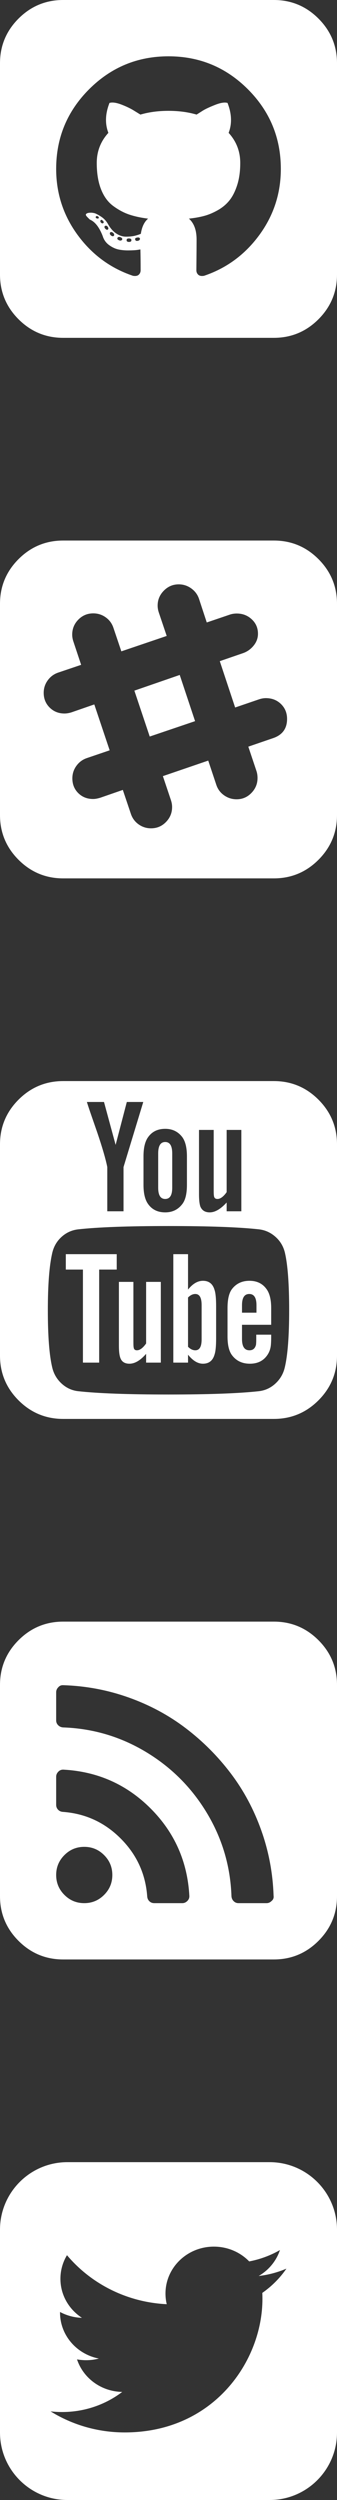 <svg xmlns="http://www.w3.org/2000/svg" xmlns:xlink="http://www.w3.org/1999/xlink" width="20" height="148" version="1.1" viewBox="0 0 20 148"><rect x="0" y="0" width="20" height="148" fill="#333333" stroke="none"/><title>icons-social</title><desc>Created with Sketch.</desc><g id="Symbols" fill="none" fill-rule="evenodd" stroke="none" stroke-width="1"><g id="footer" fill="#FFF" transform="translate(-1076, -113)"><g id="icons-social" transform="translate(1076, 113)"><path id="youtube" d="M11.966,79.299 L11.966,77.255 C11.966,76.821 11.84,76.604 11.589,76.604 C11.441,76.604 11.298,76.674 11.159,76.812 L11.159,79.729 C11.298,79.868 11.441,79.938 11.589,79.938 C11.84,79.938 11.966,79.725 11.966,79.299 Z M14.362,77.711 L15.221,77.711 L15.221,77.268 C15.221,76.826 15.078,76.604 14.792,76.604 C14.505,76.604 14.362,76.826 14.362,77.268 L14.362,77.711 Z M6.927,74.247 L6.927,75.159 L5.885,75.159 L5.885,80.667 L4.922,80.667 L4.922,75.159 L3.906,75.159 L3.906,74.247 L6.927,74.247 Z M9.544,75.888 L9.544,80.667 L8.672,80.667 L8.672,80.146 C8.333,80.536 8.003,80.732 7.682,80.732 C7.396,80.732 7.214,80.61 7.135,80.367 C7.083,80.22 7.057,79.985 7.057,79.664 L7.057,75.888 L7.917,75.888 L7.917,79.404 C7.917,79.612 7.921,79.725 7.93,79.742 C7.938,79.872 8.003,79.938 8.125,79.938 C8.299,79.938 8.481,79.803 8.672,79.534 L8.672,75.888 L9.544,75.888 Z M12.826,77.333 L12.826,79.234 C12.826,79.686 12.795,80.003 12.734,80.185 C12.63,80.549 12.4,80.732 12.044,80.732 C11.74,80.732 11.445,80.554 11.159,80.198 L11.159,80.667 L10.286,80.667 L10.286,74.247 L11.159,74.247 L11.159,76.344 C11.437,75.997 11.732,75.823 12.044,75.823 C12.4,75.823 12.63,76.005 12.734,76.37 C12.795,76.552 12.826,76.873 12.826,77.333 Z M16.094,79.013 L16.094,79.13 C16.094,79.382 16.085,79.569 16.068,79.69 C16.042,79.881 15.977,80.055 15.872,80.211 C15.638,80.558 15.291,80.732 14.831,80.732 C14.379,80.732 14.028,80.567 13.776,80.237 C13.594,80.003 13.503,79.629 13.503,79.117 L13.503,77.438 C13.503,76.925 13.589,76.552 13.763,76.318 C14.015,75.988 14.362,75.823 14.805,75.823 C15.247,75.823 15.586,75.988 15.82,76.318 C16.003,76.569 16.094,76.943 16.094,77.438 L16.094,78.427 L14.362,78.427 L14.362,79.273 C14.362,79.716 14.51,79.938 14.805,79.938 C15.013,79.938 15.143,79.825 15.195,79.599 C15.195,79.59 15.197,79.56 15.202,79.508 C15.206,79.456 15.208,79.384 15.208,79.293 L15.208,79.013 L16.094,79.013 Z M10.221,68.284 L10.221,70.315 C10.221,70.758 10.082,70.979 9.805,70.979 C9.527,70.979 9.388,70.758 9.388,70.315 L9.388,68.284 C9.388,67.832 9.527,67.607 9.805,67.607 C10.082,67.607 10.221,67.832 10.221,68.284 Z M17.161,77.568 C17.161,76.031 17.079,74.903 16.914,74.182 C16.827,73.8 16.641,73.481 16.354,73.225 C16.068,72.969 15.738,72.819 15.365,72.776 C14.184,72.646 12.396,72.581 10,72.581 C7.613,72.581 5.829,72.646 4.648,72.776 C4.266,72.819 3.934,72.969 3.652,73.225 C3.37,73.481 3.186,73.8 3.099,74.182 C2.925,74.938 2.839,76.066 2.839,77.568 C2.839,79.095 2.925,80.224 3.099,80.953 C3.186,81.326 3.37,81.643 3.652,81.904 C3.934,82.164 4.262,82.316 4.635,82.359 C5.825,82.49 7.613,82.555 10,82.555 C12.387,82.555 14.175,82.49 15.365,82.359 C15.738,82.316 16.066,82.164 16.348,81.904 C16.63,81.643 16.814,81.326 16.901,80.953 C17.075,80.224 17.161,79.095 17.161,77.568 Z M7.331,69.091 L8.503,65.237 L7.526,65.237 L6.862,67.776 L6.172,65.237 L5.156,65.237 C5.217,65.437 5.317,65.736 5.456,66.135 L5.768,67.034 C6.072,67.928 6.272,68.614 6.367,69.091 L6.367,71.708 L7.331,71.708 L7.331,69.091 Z M11.094,70.146 L11.094,68.453 C11.094,67.95 11.003,67.572 10.82,67.32 C10.569,66.99 10.23,66.826 9.805,66.826 C9.362,66.826 9.023,66.99 8.789,67.32 C8.607,67.572 8.516,67.95 8.516,68.453 L8.516,70.146 C8.516,70.649 8.607,71.027 8.789,71.279 C9.023,71.609 9.362,71.773 9.805,71.773 C10.23,71.773 10.569,71.609 10.82,71.279 C11.003,71.044 11.094,70.667 11.094,70.146 Z M13.451,71.708 L14.323,71.708 L14.323,66.891 L13.451,66.891 L13.451,70.576 C13.26,70.845 13.077,70.979 12.904,70.979 C12.773,70.979 12.704,70.91 12.695,70.771 C12.687,70.753 12.682,70.641 12.682,70.432 L12.682,66.891 L11.81,66.891 L11.81,70.706 C11.81,71.027 11.836,71.266 11.888,71.422 C11.984,71.656 12.17,71.773 12.448,71.773 C12.76,71.773 13.095,71.578 13.451,71.188 L13.451,71.708 Z M20,67.75 L20,80.25 C20,81.283 19.633,82.166 18.9,82.9 C18.166,83.633 17.283,84 16.25,84 L3.75,84 C2.717,84 1.834,83.633 1.1,82.9 C0.367,82.166 0,81.283 0,80.25 L0,67.75 C0,66.717 0.367,65.834 1.1,65.1 C1.834,64.367 2.717,64 3.75,64 L16.25,64 C17.283,64 18.166,64.367 18.9,65.1 C19.633,65.834 20,66.717 20,67.75 Z"/><path id="slack" d="M20,35.75 L20,48.25 C20,49.283 19.633,50.166 18.9,50.9 C18.166,51.633 17.283,52 16.25,52 L3.75,52 C2.717,52 1.834,51.633 1.1,50.9 C0.367,50.166 0,49.283 0,48.25 L0,35.75 C0,34.717 0.367,33.834 1.1,33.1 C1.834,32.367 2.717,32 3.75,32 L16.25,32 C17.283,32 18.166,32.367 18.9,33.1 C19.633,33.834 20,34.717 20,35.75 Z M15.778,41.329 C15.651,41.329 15.518,41.352 15.379,41.398 L13.955,41.884 L13.044,39.141 L14.407,38.672 C14.661,38.586 14.876,38.437 15.049,38.225 C15.223,38.014 15.31,37.778 15.31,37.518 C15.31,37.177 15.187,36.891 14.941,36.663 C14.695,36.434 14.398,36.32 14.051,36.32 C13.924,36.32 13.799,36.337 13.678,36.372 L12.271,36.85 L11.811,35.452 C11.725,35.197 11.57,34.99 11.347,34.831 C11.124,34.672 10.877,34.593 10.605,34.593 C10.263,34.593 9.97,34.717 9.724,34.966 C9.478,35.215 9.355,35.51 9.355,35.851 C9.355,35.984 9.378,36.12 9.424,36.259 L9.893,37.648 L7.202,38.56 L6.733,37.171 C6.646,36.91 6.493,36.702 6.273,36.546 C6.053,36.389 5.807,36.311 5.535,36.311 C5.188,36.311 4.893,36.434 4.65,36.68 C4.407,36.926 4.285,37.223 4.285,37.57 C4.285,37.703 4.308,37.839 4.355,37.978 L4.815,39.358 L3.452,39.818 C3.197,39.905 2.99,40.058 2.831,40.278 C2.672,40.498 2.593,40.744 2.593,41.016 C2.593,41.363 2.711,41.654 2.948,41.889 C3.186,42.123 3.478,42.24 3.825,42.24 C3.953,42.24 4.091,42.217 4.242,42.171 L5.596,41.702 L6.508,44.419 L5.153,44.879 C4.899,44.966 4.692,45.119 4.533,45.339 C4.374,45.559 4.294,45.805 4.294,46.077 C4.294,46.43 4.411,46.722 4.646,46.954 C4.88,47.185 5.174,47.301 5.527,47.301 C5.648,47.301 5.793,47.275 5.961,47.223 L7.289,46.763 L7.766,48.178 C7.853,48.438 8.006,48.646 8.226,48.803 C8.446,48.959 8.692,49.037 8.964,49.037 C9.311,49.037 9.606,48.913 9.85,48.664 C10.093,48.415 10.214,48.12 10.214,47.778 C10.214,47.645 10.191,47.509 10.145,47.37 L9.667,45.947 L12.358,45.027 L12.836,46.459 C12.922,46.719 13.077,46.928 13.3,47.084 C13.523,47.24 13.77,47.318 14.042,47.318 C14.384,47.318 14.676,47.194 14.919,46.945 C15.162,46.696 15.284,46.401 15.284,46.06 C15.284,45.909 15.263,45.773 15.223,45.652 L14.737,44.202 L16.23,43.69 C16.768,43.499 17.037,43.123 17.037,42.561 C17.037,42.208 16.917,41.915 16.677,41.68 C16.437,41.446 16.137,41.329 15.778,41.329 Z M8.886,43.603 L7.975,40.886 L10.666,39.957 L11.577,42.692 L8.886,43.603 Z"/><path id="github" d="M6.758,13.958 C6.793,13.906 6.78,13.85 6.719,13.789 C6.641,13.728 6.58,13.72 6.536,13.763 C6.502,13.815 6.515,13.872 6.576,13.932 C6.654,13.993 6.714,14.002 6.758,13.958 Z M6.393,13.424 C6.35,13.364 6.298,13.346 6.237,13.372 C6.185,13.407 6.185,13.459 6.237,13.529 C6.298,13.598 6.35,13.62 6.393,13.594 C6.445,13.559 6.445,13.503 6.393,13.424 Z M5.859,12.904 C5.877,12.869 5.855,12.834 5.794,12.799 C5.734,12.782 5.699,12.791 5.69,12.826 C5.664,12.869 5.681,12.904 5.742,12.93 C5.812,12.947 5.851,12.938 5.859,12.904 Z M6.133,13.203 C6.15,13.194 6.157,13.175 6.152,13.145 C6.148,13.114 6.133,13.09 6.107,13.073 C6.055,13.012 6.011,12.999 5.977,13.034 C5.942,13.069 5.946,13.116 5.99,13.177 C6.042,13.229 6.089,13.238 6.133,13.203 Z M7.253,14.18 C7.27,14.119 7.231,14.071 7.135,14.036 C7.057,14.01 7.001,14.028 6.966,14.089 C6.949,14.149 6.988,14.197 7.083,14.232 C7.161,14.258 7.218,14.24 7.253,14.18 Z M7.799,14.219 C7.799,14.149 7.747,14.115 7.643,14.115 C7.556,14.115 7.513,14.149 7.513,14.219 C7.513,14.288 7.561,14.323 7.656,14.323 C7.752,14.323 7.799,14.288 7.799,14.219 Z M8.307,14.128 C8.29,14.067 8.234,14.045 8.138,14.062 C8.043,14.08 8.003,14.119 8.021,14.18 C8.038,14.249 8.09,14.275 8.177,14.258 C8.264,14.24 8.307,14.197 8.307,14.128 Z M16.667,10 C16.667,8.16 16.016,6.589 14.714,5.286 C13.411,3.984 11.84,3.333 10,3.333 C8.16,3.333 6.589,3.984 5.286,5.286 C3.984,6.589 3.333,8.16 3.333,10 C3.333,11.45 3.759,12.754 4.609,13.913 C5.46,15.072 6.554,15.877 7.891,16.328 C8.047,16.354 8.162,16.332 8.236,16.263 C8.309,16.194 8.346,16.107 8.346,16.003 C8.346,15.551 8.342,15.139 8.333,14.766 C8.281,14.774 8.214,14.785 8.132,14.798 C8.049,14.811 7.895,14.82 7.669,14.824 C7.444,14.829 7.235,14.811 7.044,14.772 C6.853,14.733 6.664,14.646 6.478,14.512 C6.291,14.377 6.163,14.197 6.094,13.971 C5.894,13.459 5.647,13.138 5.352,13.008 C5.334,12.999 5.315,12.984 5.293,12.962 L5.189,12.858 C5.141,12.81 5.111,12.769 5.098,12.734 C5.085,12.7 5.102,12.667 5.15,12.637 C5.197,12.606 5.282,12.591 5.404,12.591 C5.456,12.591 5.521,12.6 5.599,12.617 C5.677,12.635 5.807,12.702 5.99,12.819 C6.172,12.936 6.315,13.09 6.419,13.281 C6.558,13.524 6.721,13.707 6.908,13.828 C7.094,13.95 7.283,14.01 7.474,14.01 C7.665,14.01 7.83,13.995 7.969,13.965 C8.108,13.934 8.238,13.893 8.359,13.841 C8.42,13.433 8.563,13.134 8.789,12.943 C8.364,12.891 7.99,12.81 7.669,12.702 C7.348,12.593 7.031,12.424 6.719,12.194 C6.406,11.964 6.165,11.634 5.996,11.204 C5.827,10.775 5.742,10.256 5.742,9.648 C5.742,8.963 5.972,8.368 6.432,7.865 C6.224,7.326 6.246,6.736 6.497,6.094 C6.662,6.042 6.899,6.074 7.207,6.191 C7.515,6.309 7.778,6.437 7.995,6.576 L8.333,6.784 C8.837,6.636 9.392,6.562 10,6.562 C10.608,6.562 11.163,6.636 11.667,6.784 C11.762,6.723 11.886,6.645 12.038,6.549 C12.19,6.454 12.431,6.341 12.76,6.211 C13.09,6.081 13.338,6.042 13.503,6.094 C13.754,6.736 13.776,7.326 13.568,7.865 C14.028,8.368 14.258,8.963 14.258,9.648 C14.258,10.143 14.197,10.579 14.076,10.957 C13.954,11.335 13.8,11.638 13.613,11.868 C13.427,12.099 13.194,12.292 12.917,12.448 C12.639,12.604 12.368,12.717 12.103,12.786 C11.838,12.856 11.541,12.908 11.211,12.943 C11.515,13.212 11.667,13.624 11.667,14.18 C11.667,14.527 11.664,14.913 11.66,15.339 C11.656,15.764 11.654,15.985 11.654,16.003 C11.654,16.107 11.691,16.194 11.764,16.263 C11.838,16.332 11.953,16.354 12.109,16.328 C13.446,15.877 14.54,15.072 15.391,13.913 C16.241,12.754 16.667,11.45 16.667,10 Z M20,3.75 L20,16.25 C20,17.283 19.633,18.166 18.9,18.9 C18.166,19.633 17.283,20 16.25,20 L3.75,20 C2.717,20 1.834,19.633 1.1,18.9 C0.367,18.166 0,17.283 0,16.25 L0,3.75 C0,2.717 0.367,1.834 1.1,1.1 C1.834,0.367 2.717,0 3.75,0 L16.25,0 C17.283,0 18.166,0.367 18.9,1.1 C19.633,1.834 20,2.717 20,3.75 Z"/><path id="rss" d="M6.667,111 C6.667,110.54 6.504,110.147 6.178,109.822 C5.853,109.496 5.46,109.333 5,109.333 C4.54,109.333 4.147,109.496 3.822,109.822 C3.496,110.147 3.333,110.54 3.333,111 C3.333,111.46 3.496,111.853 3.822,112.178 C4.147,112.504 4.54,112.667 5,112.667 C5.46,112.667 5.853,112.504 6.178,112.178 C6.504,111.853 6.667,111.46 6.667,111 Z M11.237,112.224 C11.124,110.201 10.358,108.48 8.939,107.061 C7.52,105.642 5.799,104.876 3.776,104.763 C3.655,104.754 3.55,104.793 3.464,104.88 C3.377,104.967 3.333,105.067 3.333,105.18 L3.333,106.846 C3.333,106.959 3.37,107.055 3.444,107.133 C3.518,107.211 3.611,107.254 3.724,107.263 C5.061,107.359 6.207,107.884 7.161,108.839 C8.116,109.793 8.641,110.939 8.737,112.276 C8.746,112.389 8.789,112.482 8.867,112.556 C8.945,112.63 9.041,112.667 9.154,112.667 L10.82,112.667 C10.933,112.667 11.033,112.623 11.12,112.536 C11.207,112.45 11.246,112.345 11.237,112.224 Z M16.237,112.237 C16.194,110.9 15.951,109.609 15.508,108.363 C15.065,107.118 14.46,105.989 13.691,104.978 C12.923,103.967 12.033,103.077 11.022,102.309 C10.011,101.54 8.882,100.935 7.637,100.492 C6.391,100.049 5.1,99.806 3.763,99.763 C3.641,99.754 3.542,99.793 3.464,99.88 C3.377,99.967 3.333,100.067 3.333,100.18 L3.333,101.846 C3.333,101.959 3.372,102.055 3.451,102.133 C3.529,102.211 3.624,102.254 3.737,102.263 C5.508,102.324 7.148,102.808 8.659,103.715 C10.169,104.622 11.378,105.831 12.285,107.341 C13.192,108.852 13.676,110.492 13.737,112.263 C13.746,112.376 13.789,112.471 13.867,112.549 C13.945,112.628 14.041,112.667 14.154,112.667 L15.82,112.667 C15.933,112.667 16.033,112.623 16.12,112.536 C16.215,112.458 16.254,112.359 16.237,112.237 Z M20,99.75 L20,112.25 C20,113.283 19.633,114.166 18.9,114.9 C18.166,115.633 17.283,116 16.25,116 L3.75,116 C2.717,116 1.834,115.633 1.1,114.9 C0.367,114.166 0,113.283 0,112.25 L0,99.75 C0,98.717 0.367,97.834 1.1,97.1 C1.834,96.367 2.717,96 3.75,96 L16.25,96 C17.283,96 18.166,96.367 18.9,97.1 C19.633,97.834 20,98.717 20,99.75 Z"/><path id="Combined-Shape" d="M0,131.999 C0,129.791 1.792,128 3.999,128 L16.001,128 C18.209,128 20,129.792 20,131.999 L20,144.001 C20,146.209 18.208,148 16.001,148 L3.999,148 C1.791,148 0,146.208 0,144.001 L0,131.999 Z M17,134.302 C16.486,134.523 15.932,134.672 15.351,134.739 C15.944,134.396 16.399,133.852 16.614,133.203 C16.058,133.521 15.444,133.752 14.789,133.876 C14.266,133.337 13.519,133 12.692,133 C11.107,133 9.821,134.243 9.821,135.777 C9.821,135.995 9.846,136.206 9.895,136.409 C7.508,136.293 5.392,135.189 3.975,133.507 C3.727,133.918 3.586,134.396 3.586,134.904 C3.586,135.867 4.093,136.718 4.864,137.216 C4.394,137.202 3.95,137.076 3.562,136.869 L3.562,136.903 C3.562,138.249 4.552,139.372 5.867,139.626 C5.626,139.691 5.372,139.724 5.11,139.724 C4.925,139.724 4.745,139.707 4.57,139.675 C4.935,140.777 5.995,141.581 7.253,141.602 C6.27,142.347 5.031,142.792 3.685,142.792 C3.454,142.792 3.224,142.779 3,142.753 C4.271,143.54 5.782,144 7.403,144 C12.687,144 15.575,139.769 15.575,136.099 C15.575,135.979 15.573,135.858 15.568,135.739 C16.129,135.348 16.616,134.859 17,134.302 Z"/></g></g></g></svg>